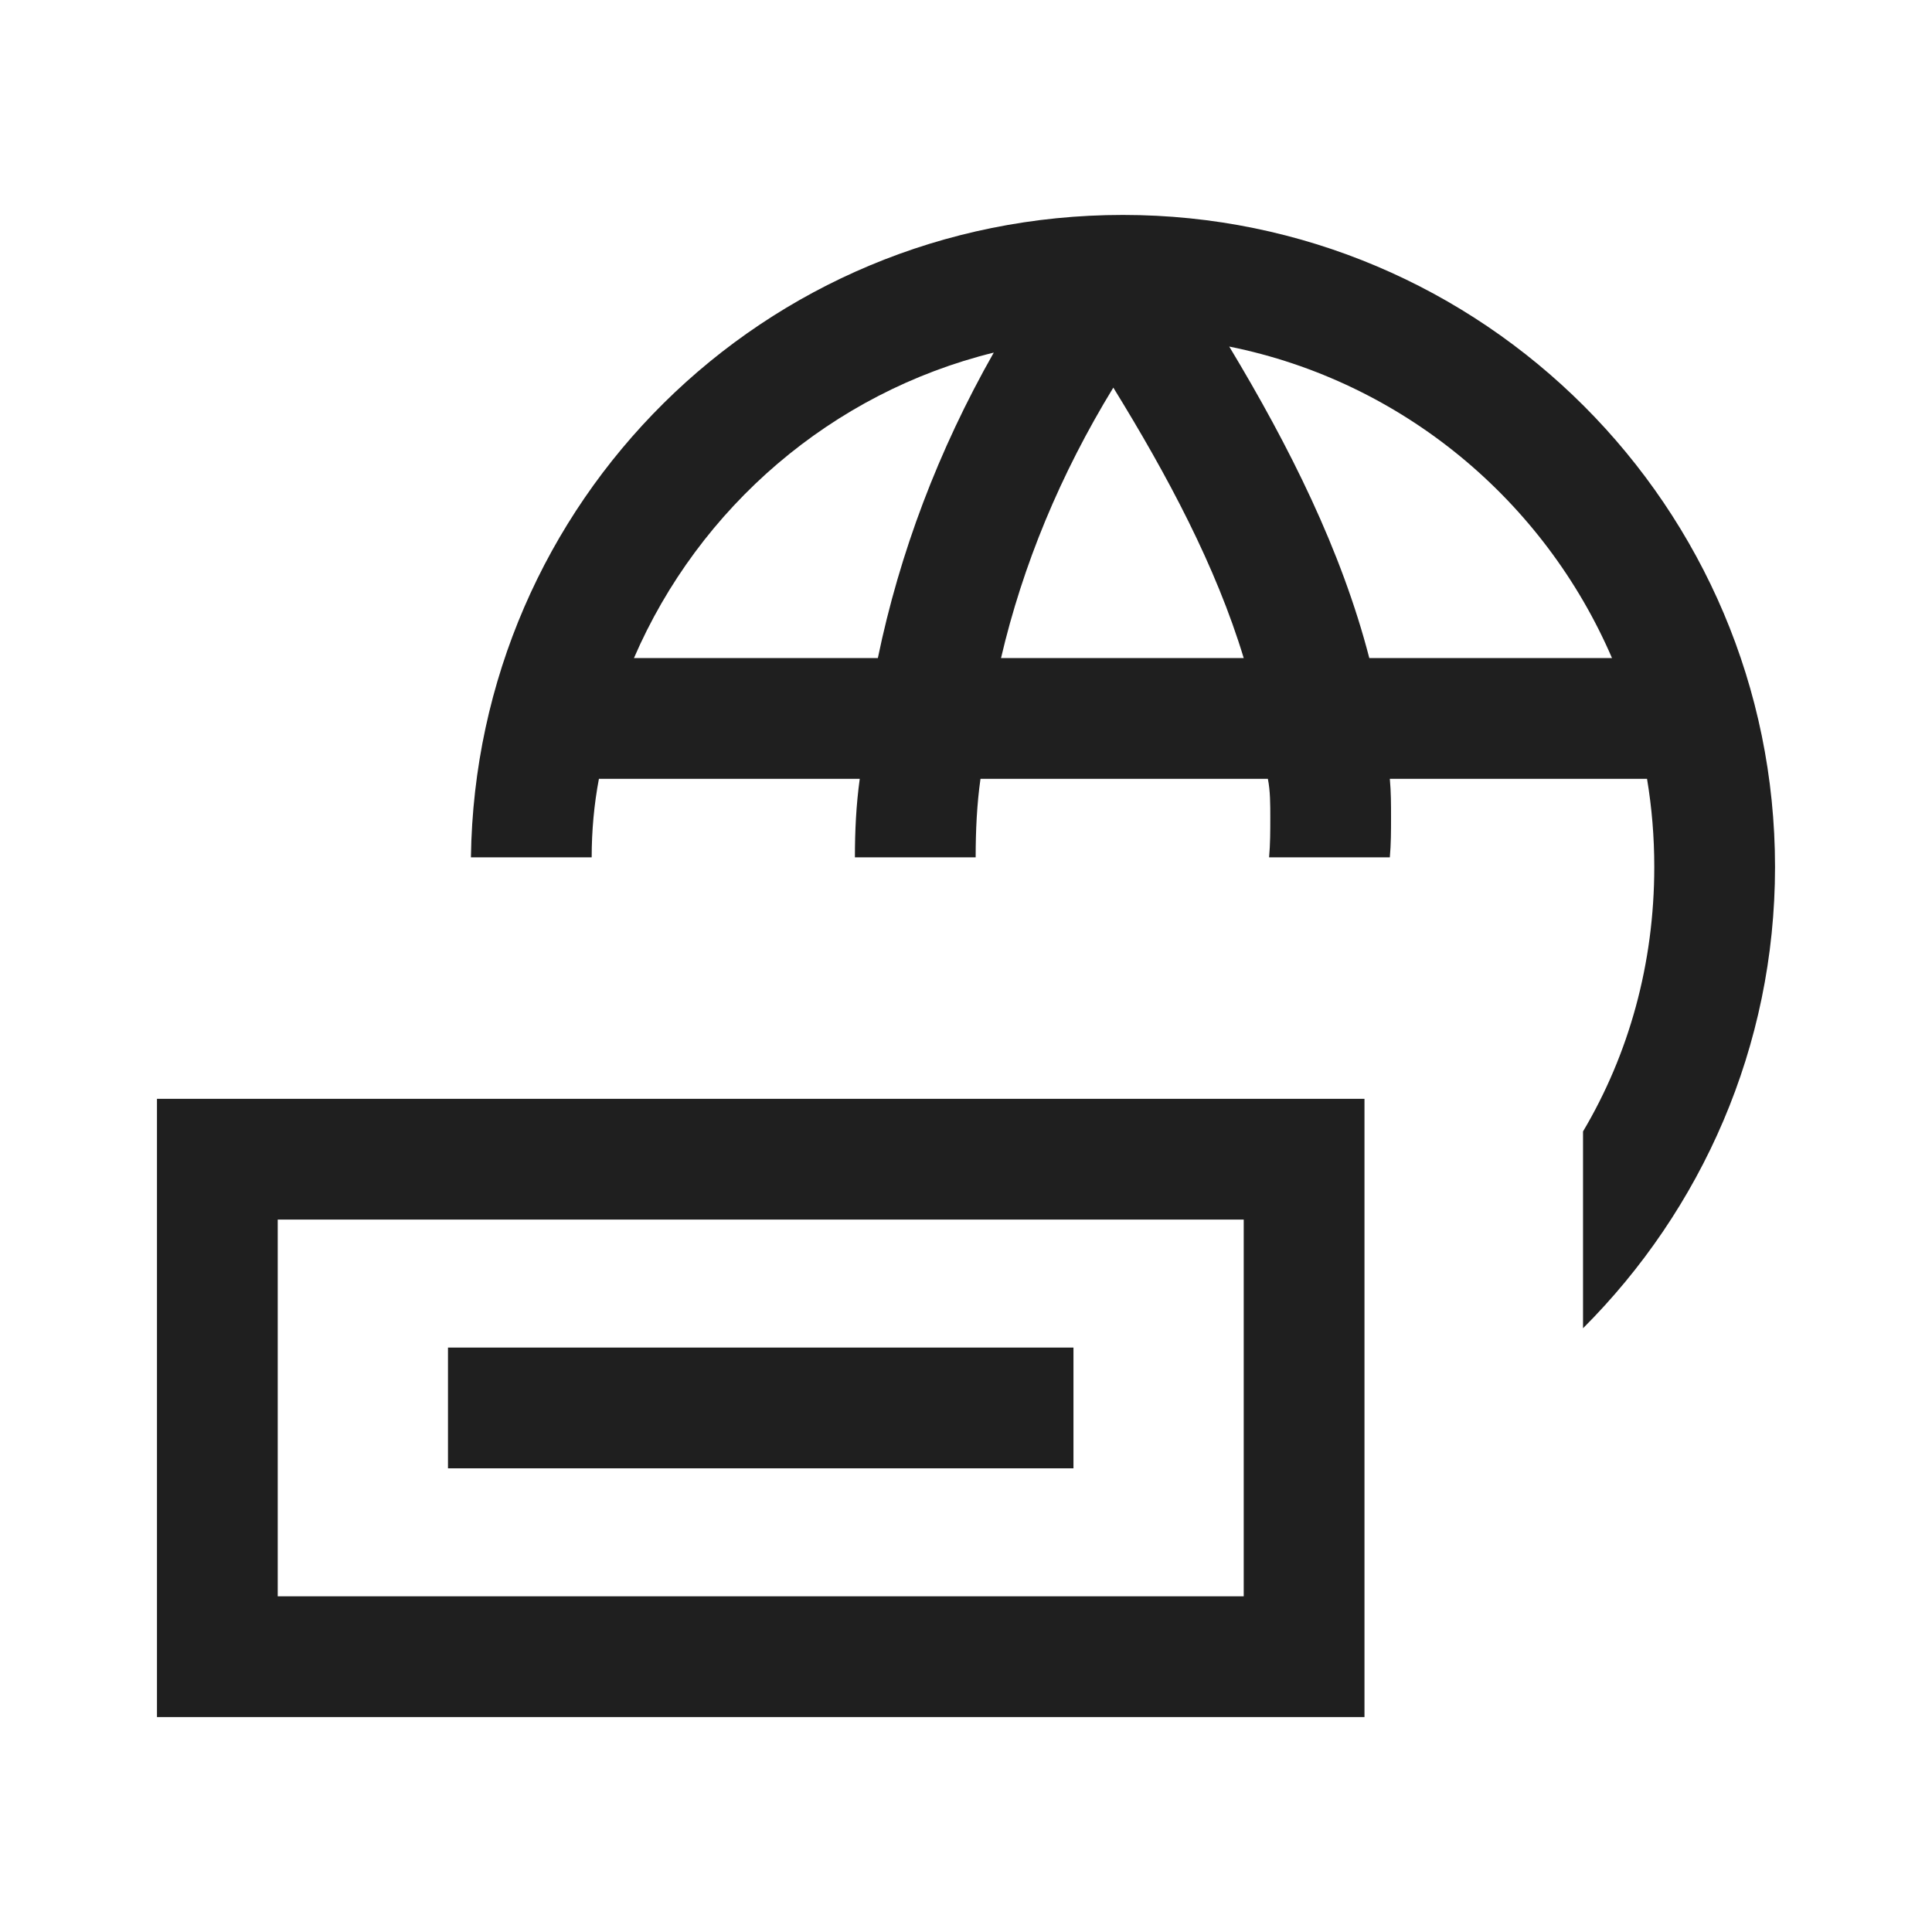 <?xml version="1.0" encoding="UTF-8"?>
<svg id="Layer_1" xmlns="http://www.w3.org/2000/svg" viewBox="0 0 16 16">
  <defs>
    <style>
      .cls-1 {
        fill: #1f1f1f;
      }
    </style>
  </defs>
  <path class="cls-1" d="M13.11,11c.98-.98,1.59-2.33,1.59-3.82,0-2.98-2.42-5.4-5.4-5.4S3.94,4.16,3.9,7.1h1c0-.22.02-.44.06-.65h2.16c-.03.22-.04.43-.04.65h1c0-.22.01-.44.04-.65h2.38c.02.1.02.21.02.32s0,.22-.01.33h1c.01-.11.01-.22.01-.33s0-.21-.01-.32h2.13c.04.24.06.48.06.73,0,.8-.21,1.55-.59,2.19v1.63ZM7.27,5.45h-2.02c.54-1.25,1.64-2.2,2.98-2.53-.46.81-.78,1.66-.96,2.53ZM8.29,5.45c.18-.77.49-1.52.93-2.24.45.73.85,1.48,1.08,2.24h-2.01ZM11.34,5.45c-.23-.89-.66-1.75-1.16-2.58,1.44.29,2.61,1.28,3.17,2.58h-2.01Z"/>
  <path class="cls-1" d="M11.3,14.22H1.3v-5.12h10v5.12ZM2.3,13.22h8v-3.12H2.3v3.12Z"/>
  <rect class="cls-1" x="3.71" y="11.16" width="5.18" height="1"/>
</svg>